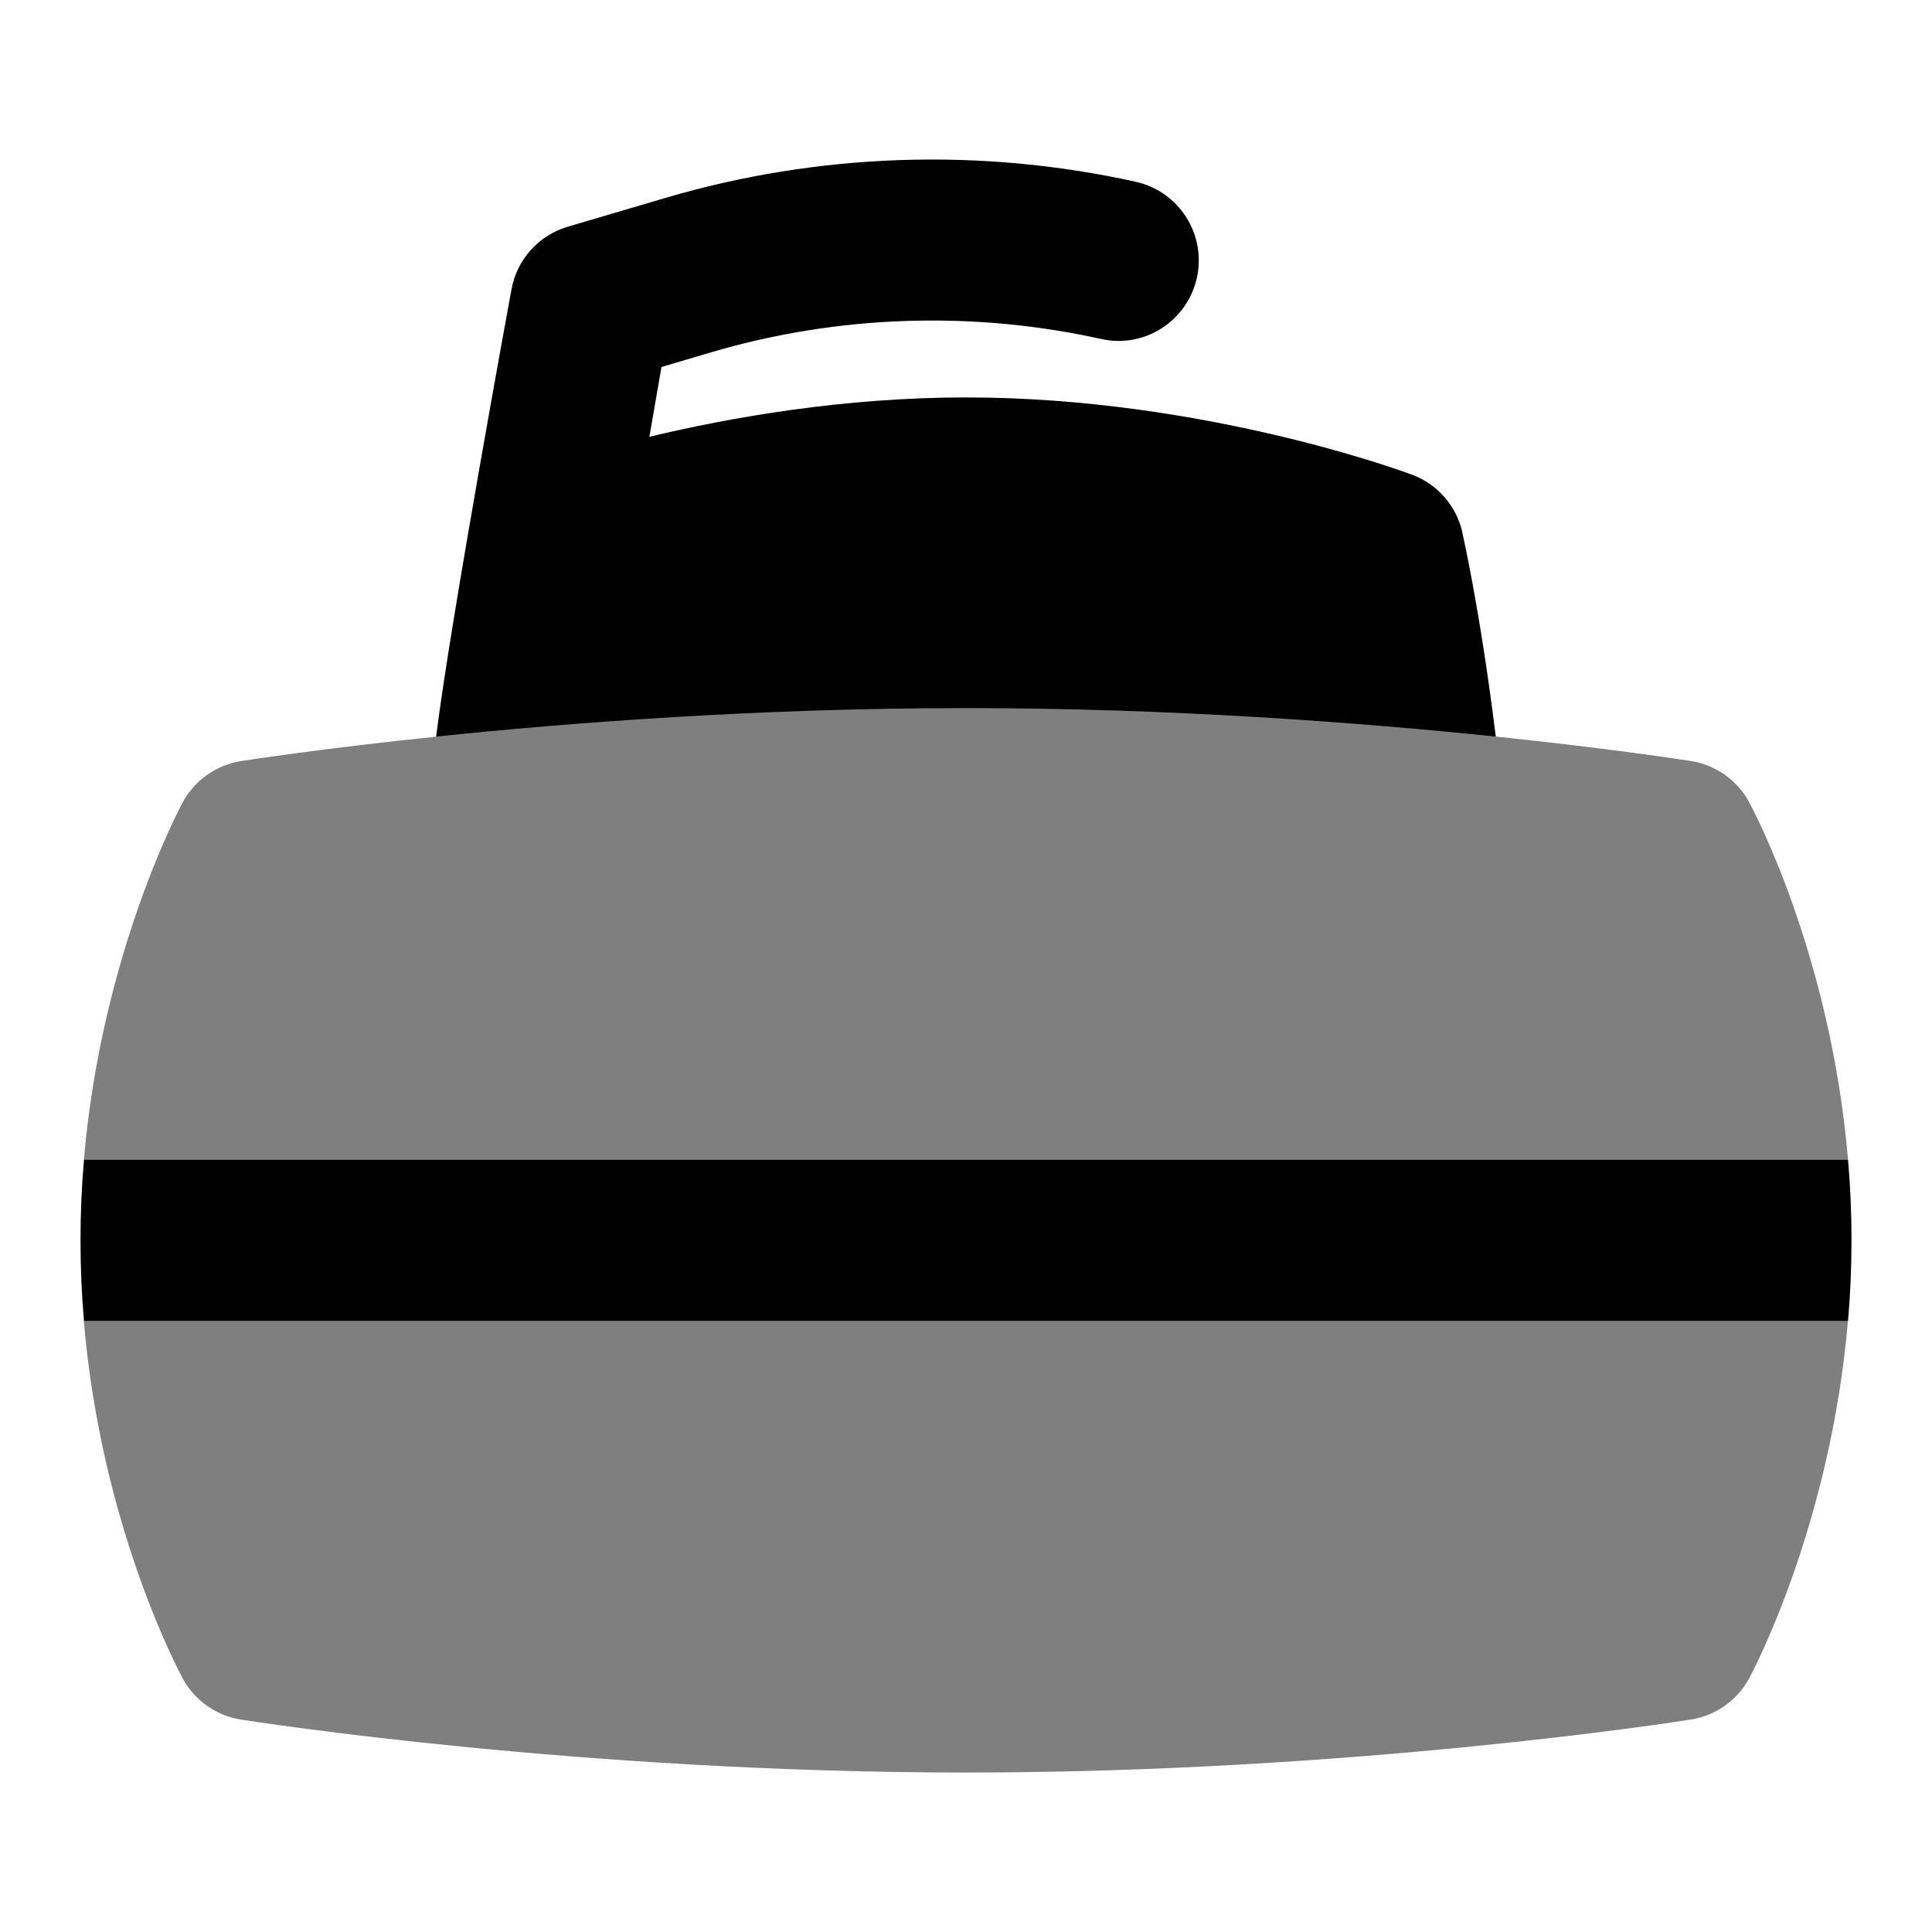 <svg id="Layer_1" viewBox="0 0 24 24" xmlns="http://www.w3.org/2000/svg" data-name="Layer 1"><path d="m21.728 9.963c-.148-.272-.415-.461-.722-.509-.079-.012-.991-.155-2.424-.304-1.492-1.182-4.237-2.49-6.805-2.49s-4.596 1.037-6.358 2.491c-1.432.149-2.345.291-2.424.303-.309.049-.577.239-.726.514-.046.085-1.01 1.903-1.227 4.44.889.325.839.991.839 1.027 0 .344-.191.775-.84.973.216 2.555 1.184 4.359 1.23 4.444.148.272.415.461.722.509.17.027 4.217.658 9.006.658s8.835-.631 9.005-.658c.309-.049.577-.239.726-.514.046-.085 1.01-1.903 1.226-4.44-.617-.344-.85-.657-.85-1 0-.028.369-.721.851-1-.216-2.555-1.184-4.36-1.23-4.445z" opacity=".5"/><path d="m1 15.408c0 .344.015.678.043 1h21.914c.028-.322.043-.656.043-1s-.015-.678-.043-1h-21.914c-.028.322-.043.656-.043 1z"/><path d="m18.165 6.609c-.075-.327-.31-.595-.624-.712-.104-.039-2.598-.96-5.541-.96-1.518 0-2.919.246-3.933.489l.15-.867.615-.182c1.57-.463 3.244-.52 4.843-.167.54.124 1.073-.22 1.193-.759.119-.54-.221-1.073-.76-1.193-1.928-.427-3.948-.358-5.843.201l-1.211.357c-.365.107-.638.414-.702.789 0 0-.756 4.104-.934 5.545 1.66-.173 4.016-.354 6.581-.354s4.924.182 6.582.354c-.19-1.543-.407-2.496-.417-2.541z"/></svg>